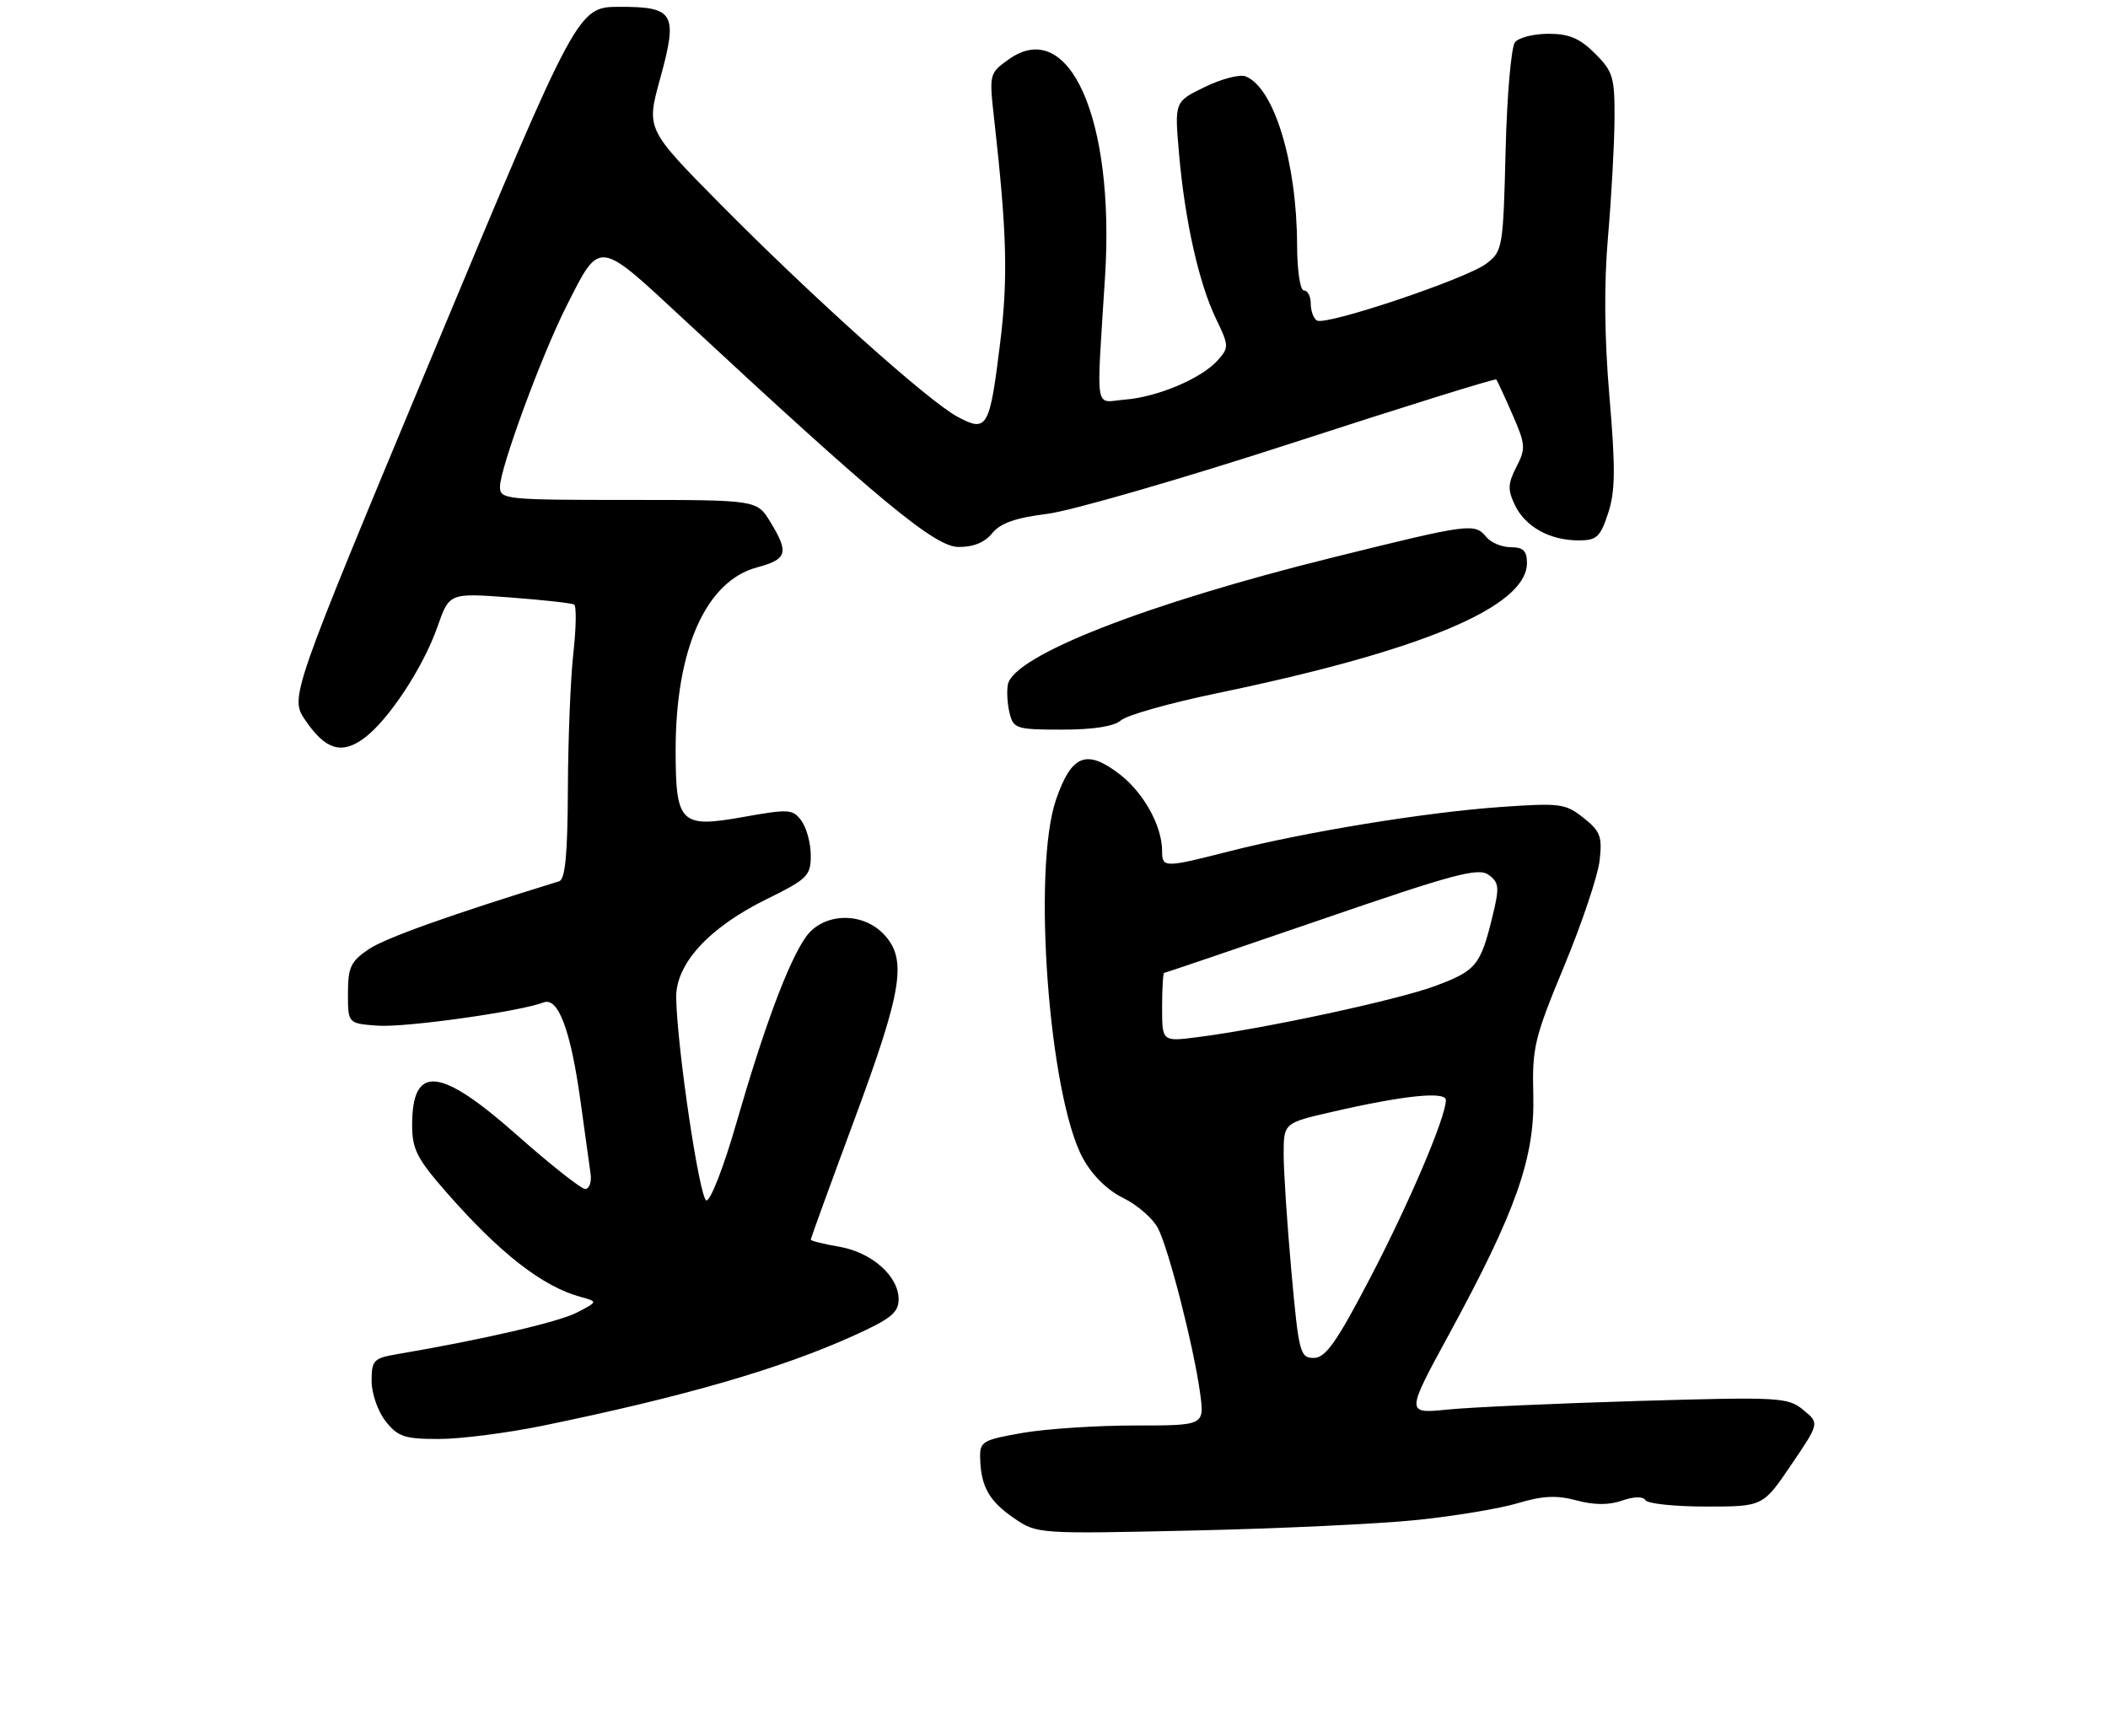 <?xml version="1.0" encoding="UTF-8" standalone="no"?>
<!DOCTYPE svg PUBLIC "-//W3C//DTD SVG 1.1//EN" "http://www.w3.org/Graphics/SVG/1.1/DTD/svg11.dtd" >
<svg xmlns="http://www.w3.org/2000/svg" xmlns:xlink="http://www.w3.org/1999/xlink" version="1.1" viewBox="0 0 312 257">
 <g >
 <path fill="currentColor"
d=" M 209.70 224.99 C 215.30 224.41 222.05 223.29 224.68 222.49 C 228.33 221.40 230.40 221.30 233.34 222.09 C 235.94 222.79 238.13 222.80 240.07 222.12 C 241.86 221.50 243.18 221.48 243.54 222.06 C 243.86 222.58 247.90 223.00 252.52 223.00 C 260.93 223.00 260.93 223.00 265.11 216.83 C 269.30 210.66 269.30 210.66 266.90 208.70 C 264.62 206.82 263.42 206.76 242.50 207.37 C 230.40 207.73 217.70 208.30 214.28 208.64 C 208.06 209.27 208.06 209.27 214.53 197.39 C 224.41 179.22 227.18 171.34 226.94 162.10 C 226.75 155.07 227.10 153.63 231.51 143.00 C 234.13 136.68 236.49 129.66 236.75 127.41 C 237.17 123.82 236.87 123.04 234.36 121.05 C 231.68 118.93 230.90 118.83 222.00 119.46 C 210.88 120.25 193.17 123.15 182.03 125.99 C 172.31 128.47 172.00 128.47 172.00 125.97 C 172.00 122.24 169.25 117.29 165.65 114.55 C 160.80 110.85 158.60 111.73 156.32 118.30 C 152.74 128.59 155.25 162.24 160.28 171.45 C 161.67 173.99 163.91 176.19 166.27 177.34 C 168.35 178.36 170.66 180.38 171.41 181.84 C 173.01 184.98 176.72 199.50 177.63 206.25 C 178.27 211.00 178.27 211.00 167.97 211.00 C 162.30 211.00 154.81 211.50 151.33 212.10 C 145.40 213.14 145.00 213.37 145.07 215.85 C 145.18 220.04 146.40 222.20 150.08 224.72 C 153.48 227.05 153.62 227.06 176.50 226.55 C 189.15 226.27 204.09 225.57 209.70 224.99 Z  M 80.36 211.03 C 101.28 206.72 115.43 202.63 126.25 197.75 C 131.86 195.22 133.00 194.30 133.00 192.31 C 133.00 188.87 128.99 185.34 124.16 184.53 C 121.87 184.14 120.00 183.67 120.00 183.49 C 120.00 183.30 122.92 175.26 126.50 165.61 C 133.57 146.53 134.29 142.00 130.83 138.31 C 127.60 134.88 121.76 135.10 119.23 138.75 C 116.65 142.46 113.07 152.08 108.98 166.26 C 107.12 172.74 105.12 177.87 104.54 177.68 C 103.53 177.35 100.25 155.35 100.08 147.75 C 99.97 142.70 104.89 137.31 113.49 133.08 C 119.51 130.12 120.00 129.63 120.00 126.63 C 120.00 124.84 119.38 122.54 118.63 121.51 C 117.35 119.75 116.79 119.72 109.96 120.94 C 100.71 122.59 100.00 121.89 100.00 111.02 C 100.00 96.10 104.48 86.02 112.03 83.99 C 116.53 82.78 116.81 81.84 114.01 77.25 C 112.03 74.00 112.03 74.00 93.01 74.00 C 74.83 74.00 74.00 73.92 74.00 72.05 C 74.00 69.34 80.14 52.65 83.80 45.39 C 88.85 35.39 88.37 35.34 101.22 47.28 C 129.94 73.97 138.33 80.93 141.84 80.96 C 144.04 80.99 145.75 80.30 146.85 78.93 C 148.06 77.44 150.32 76.64 155.01 76.06 C 158.58 75.61 174.93 70.88 191.34 65.55 C 207.75 60.21 221.31 55.99 221.46 56.17 C 221.61 56.35 222.69 58.68 223.85 61.34 C 225.80 65.80 225.84 66.40 224.44 69.11 C 223.17 71.58 223.13 72.49 224.21 74.75 C 225.75 77.96 229.34 79.97 233.59 79.99 C 236.32 80.00 236.84 79.53 238.01 75.98 C 239.08 72.73 239.12 69.40 238.21 58.73 C 237.46 49.92 237.39 41.99 238.00 35.00 C 238.50 29.22 238.93 21.43 238.96 17.67 C 239.00 11.43 238.75 10.60 236.08 7.92 C 233.83 5.68 232.24 5.00 229.20 5.00 C 227.02 5.00 224.79 5.56 224.23 6.25 C 223.67 6.94 223.04 14.17 222.84 22.32 C 222.48 36.72 222.40 37.19 219.98 39.03 C 217.04 41.27 196.22 48.26 194.91 47.44 C 194.41 47.13 194.00 46.01 194.00 44.94 C 194.00 43.87 193.55 43.00 193.00 43.00 C 192.43 43.00 191.99 40.07 191.98 36.25 C 191.94 24.00 188.55 12.91 184.34 11.30 C 183.48 10.97 180.77 11.68 178.31 12.88 C 173.83 15.05 173.83 15.05 174.51 22.78 C 175.37 32.67 177.45 41.96 179.99 47.21 C 181.90 51.16 181.91 51.45 180.24 53.32 C 177.87 56.00 171.35 58.77 166.50 59.15 C 161.92 59.52 162.26 61.62 163.56 40.88 C 165.01 17.62 158.26 2.41 149.31 8.78 C 146.41 10.85 146.39 10.93 147.15 17.68 C 149.03 34.49 149.21 41.12 148.04 50.67 C 146.48 63.40 146.11 64.05 141.72 61.69 C 137.33 59.32 120.30 44.05 106.57 30.17 C 95.65 19.11 95.65 19.11 97.69 11.70 C 100.37 1.97 99.82 1.00 91.70 1.01 C 85.50 1.03 85.50 1.03 64.19 52.12 C 42.89 103.21 42.89 103.21 45.19 106.61 C 48.16 110.98 50.55 111.72 53.87 109.28 C 57.47 106.64 62.64 98.81 64.75 92.77 C 66.50 87.77 66.50 87.77 75.43 88.43 C 80.33 88.80 84.63 89.27 84.98 89.49 C 85.33 89.70 85.28 92.95 84.86 96.69 C 84.44 100.44 84.08 109.48 84.05 116.78 C 84.01 126.50 83.66 130.17 82.75 130.45 C 66.66 135.41 57.06 138.83 54.58 140.50 C 51.91 142.30 51.50 143.17 51.50 147.04 C 51.50 151.50 51.50 151.50 55.93 151.82 C 60.03 152.11 76.90 149.74 80.46 148.38 C 82.62 147.55 84.47 152.50 85.92 163.00 C 86.56 167.68 87.24 172.51 87.41 173.75 C 87.58 174.99 87.22 175.99 86.61 175.99 C 86.00 175.98 81.45 172.38 76.50 168.00 C 65.09 157.89 61.00 157.51 61.00 166.54 C 61.00 170.10 61.72 171.52 66.07 176.48 C 73.96 185.50 80.30 190.44 85.94 191.97 C 88.50 192.67 88.50 192.67 85.39 194.28 C 82.71 195.68 71.59 198.26 58.75 200.45 C 55.30 201.04 55.00 201.35 55.00 204.41 C 55.00 206.25 55.92 208.90 57.07 210.37 C 58.89 212.67 59.87 213.00 64.96 213.00 C 68.16 213.00 75.09 212.11 80.36 211.03 Z  M 165.92 106.62 C 166.79 105.85 173.23 104.04 180.23 102.59 C 210.58 96.29 226.00 89.80 226.00 83.33 C 226.00 81.54 225.44 81.00 223.62 81.00 C 222.31 81.00 220.68 80.33 220.00 79.50 C 218.25 77.39 217.59 77.48 197.29 82.51 C 169.64 89.36 150.00 97.05 149.17 101.33 C 148.98 102.34 149.10 104.25 149.43 105.58 C 150.00 107.86 150.46 108.00 157.19 108.00 C 161.85 108.00 164.89 107.52 165.92 106.62 Z  M 191.14 188.25 C 190.51 181.24 189.99 173.41 189.99 170.86 C 190.00 166.22 190.00 166.22 197.25 164.56 C 207.82 162.13 214.00 161.50 214.00 162.84 C 214.00 165.35 208.57 178.10 202.78 189.19 C 197.81 198.71 196.19 201.00 194.45 201.00 C 192.42 201.00 192.23 200.28 191.14 188.25 Z  M 172.00 149.09 C 172.00 146.29 172.14 144.00 172.31 144.00 C 172.48 144.00 182.95 140.44 195.59 136.10 C 215.20 129.35 218.81 128.39 220.32 129.49 C 221.89 130.64 221.95 131.32 220.90 135.64 C 219.13 142.90 218.49 143.67 212.46 145.93 C 206.93 148.00 187.26 152.24 177.25 153.52 C 172.00 154.19 172.00 154.19 172.00 149.09 Z "/>
</g>
</svg>